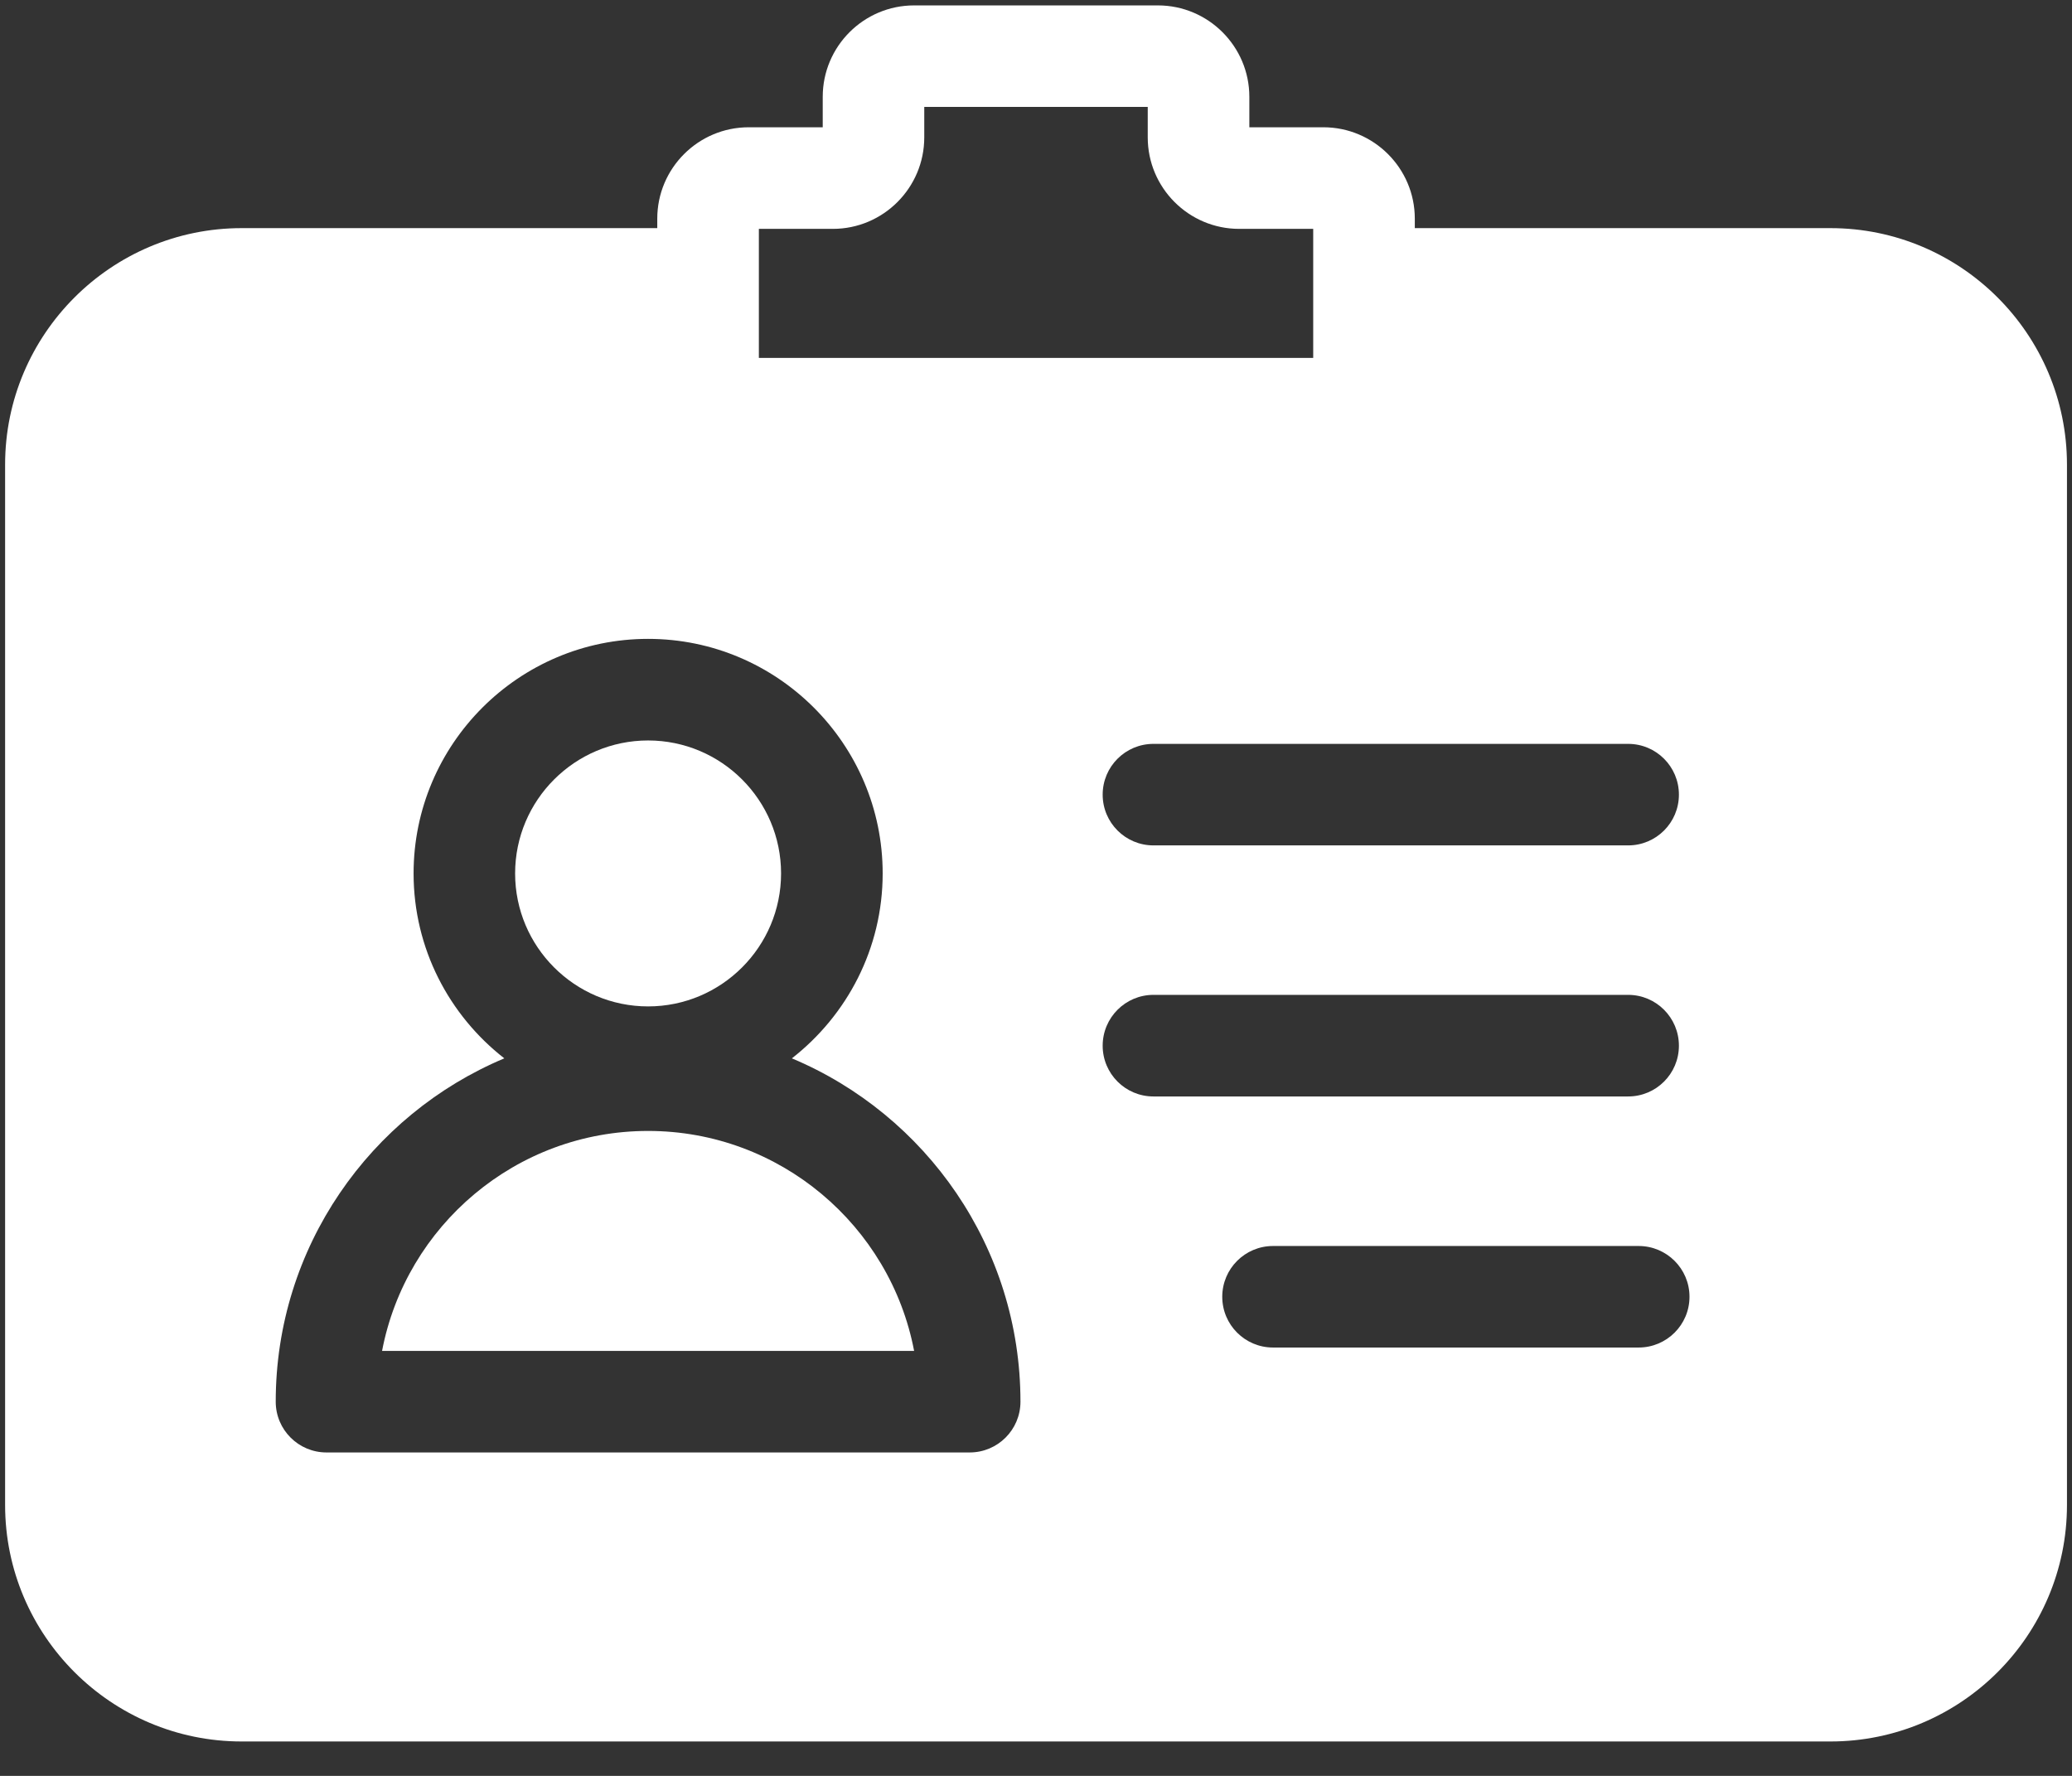 <svg width="28" height="24" viewBox="0 0 28 24" fill="none" xmlns="http://www.w3.org/2000/svg">
<rect x="0" y="0" width="28" height="24" fill="#333333" stroke="none"/>
<g clip-path="url(#clip0_230_18495)">
<path d="M8.758 15.284C6.975 15.284 5.485 16.566 5.163 18.257H12.353C12.031 16.566 10.541 15.284 8.758 15.284Z" fill="white"/>
<path d="M8.758 13.601C9.749 13.601 10.555 12.795 10.555 11.804C10.555 10.813 9.749 10.007 8.758 10.007C7.768 10.007 6.961 10.813 6.961 11.804C6.961 12.795 7.767 13.601 8.758 13.601Z" fill="white"/>
<path d="M24.735 3.083H19.119V2.955C19.119 2.274 18.564 1.72 17.883 1.72H16.883V1.308C16.883 0.627 16.328 0.073 15.647 0.073H12.353C11.672 0.073 11.118 0.627 11.118 1.308V1.72H10.118C9.436 1.72 8.882 2.274 8.882 2.955V3.083H3.266C1.503 3.083 0.069 4.517 0.069 6.279V20.339C0.069 22.101 1.503 23.535 3.266 23.535H24.735C26.498 23.535 27.932 22.102 27.932 20.339V6.279C27.932 4.517 26.498 3.083 24.735 3.083ZM6.815 14.303C6.07 13.722 5.589 12.819 5.589 11.804C5.589 10.056 7.011 8.634 8.758 8.634C10.506 8.634 11.928 10.056 11.928 11.804C11.928 12.819 11.446 13.722 10.701 14.303C12.514 15.064 13.79 16.857 13.79 18.943C13.79 19.322 13.483 19.629 13.104 19.629H4.412C4.033 19.629 3.726 19.322 3.726 18.943C3.726 16.857 5.002 15.064 6.815 14.303ZM22.002 11.425H15.587C15.208 11.425 14.901 11.118 14.901 10.739C14.901 10.36 15.208 10.053 15.587 10.053H22.002C22.381 10.053 22.688 10.36 22.688 10.739C22.688 11.118 22.381 11.425 22.002 11.425ZM22.688 14.132C22.688 14.511 22.381 14.818 22.002 14.818H15.587C15.208 14.818 14.901 14.511 14.901 14.132C14.901 13.753 15.208 13.445 15.587 13.445H22.002C22.381 13.445 22.688 13.753 22.688 14.132ZM22.144 18.211H17.203C16.824 18.211 16.517 17.904 16.517 17.525C16.517 17.146 16.824 16.839 17.203 16.839H22.144C22.523 16.839 22.831 17.146 22.831 17.525C22.831 17.904 22.523 18.211 22.144 18.211ZM10.255 3.093H11.255C11.936 3.093 12.49 2.538 12.49 1.857V1.445H15.51V1.857C15.51 2.538 16.064 3.093 16.745 3.093H17.746V4.837H10.255V3.093Z" fill="white"/>
</g>
<defs>
<clipPath id="clip0_230_18495">
<rect width="28" height="23.608" fill="white"/>
</clipPath>
</defs>
</svg>
